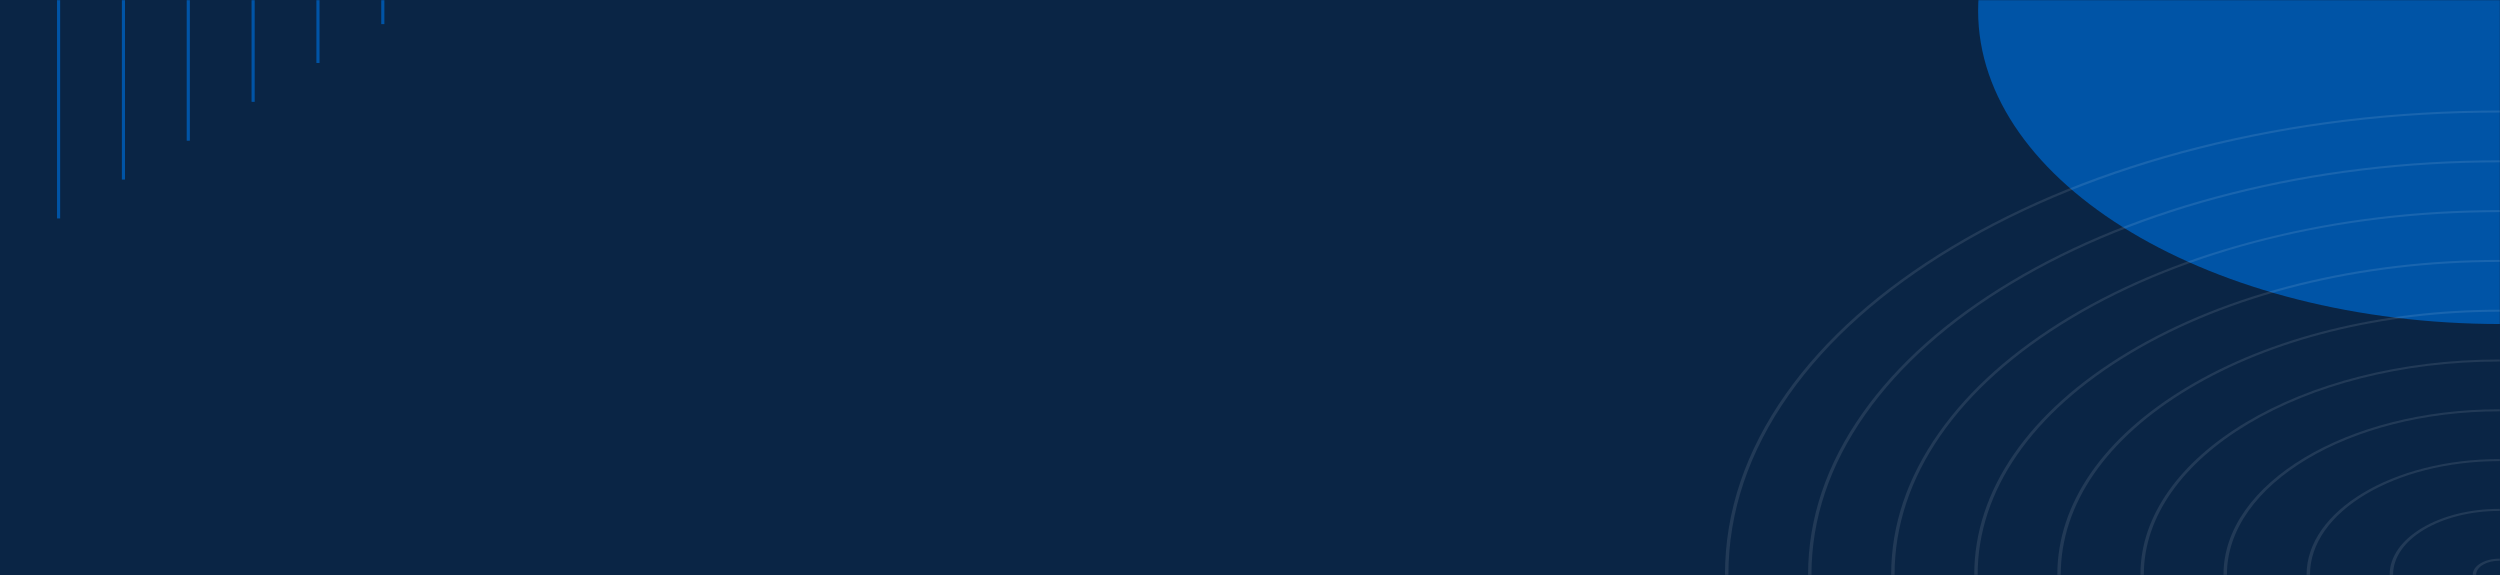 <svg width="1600" height="368" viewBox="0 0 1600 368" fill="none" xmlns="http://www.w3.org/2000/svg">
<path d="M1600 0H0V368H1600V0Z" fill="#0A2545"/>
<mask id="mask0_18062_12139" style="mask-type:luminance" maskUnits="userSpaceOnUse" x="0" y="0" width="1600" height="368">
<path d="M1600 0H0V368H1600V0Z" fill="white"/>
</mask>
<g mask="url(#mask0_18062_12139)">
<path d="M1600.5 207.374C1785.24 207.374 1935 117.615 1935 6.892C1935 -103.831 1785.24 -193.59 1600.5 -193.59C1415.76 -193.59 1266 -103.831 1266 6.892C1266 117.615 1415.76 207.374 1600.5 207.374Z" fill="#0054A6"/>
</g>
<mask id="mask1_18062_12139" style="mask-type:luminance" maskUnits="userSpaceOnUse" x="0" y="0" width="1600" height="368">
<path d="M1600 0H0V368H1600V0Z" fill="white"/>
</mask>
<g mask="url(#mask1_18062_12139)">
<path d="M245 -501.804V15.434" stroke="#0054A6" stroke-width="2" stroke-miterlimit="10"/>
<path d="M203.5 -476.931V40.307" stroke="#0054A6" stroke-width="2" stroke-miterlimit="10"/>
<path d="M162 -452.059V65.179" stroke="#0054A6" stroke-width="2" stroke-miterlimit="10"/>
<path d="M120.5 -427.186V90.052" stroke="#0054A6" stroke-width="2" stroke-miterlimit="10"/>
<path d="M79 -402.313V114.925" stroke="#0054A6" stroke-width="2" stroke-miterlimit="10"/>
<path d="M37.5 -377.44V139.798" stroke="#0054A6" stroke-width="2" stroke-miterlimit="10"/>
</g>
<mask id="mask2_18062_12139" style="mask-type:luminance" maskUnits="userSpaceOnUse" x="0" y="0" width="1600" height="368">
<path d="M1600 0H0V368H1600V0Z" fill="white"/>
</mask>
<g mask="url(#mask2_18062_12139)">
<path opacity="0.1" d="M1599.5 377.842C1590.17 377.842 1582.58 373.292 1582.58 367.701C1582.58 362.109 1590.17 357.56 1599.5 357.56C1608.83 357.56 1616.42 362.109 1616.42 367.701C1616.42 373.292 1608.83 377.842 1599.5 377.842ZM1599.5 358.86C1591.37 358.86 1584.75 362.828 1584.75 367.701C1584.75 372.573 1591.37 376.541 1599.5 376.541C1607.63 376.541 1614.25 372.573 1614.25 367.701C1614.25 362.828 1607.63 358.86 1599.5 358.86Z" fill="white"/>
<path opacity="0.1" d="M1599.5 409.714C1560.85 409.714 1529.4 390.865 1529.4 367.7C1529.4 344.535 1560.85 325.686 1599.5 325.686C1638.15 325.686 1669.6 344.535 1669.6 367.7C1669.6 390.865 1638.15 409.714 1599.5 409.714ZM1599.5 326.992C1562.05 326.992 1531.58 345.255 1531.58 367.7C1531.58 390.146 1562.05 408.408 1599.5 408.408C1636.95 408.408 1667.42 390.146 1667.42 367.7C1667.42 345.255 1636.95 326.992 1599.5 326.992Z" fill="white"/>
<path opacity="0.1" d="M1599.5 441.582C1531.53 441.582 1476.23 408.438 1476.23 367.7C1476.23 326.962 1531.53 293.818 1599.5 293.818C1667.47 293.818 1722.77 326.962 1722.77 367.7C1722.77 408.438 1667.47 441.582 1599.5 441.582ZM1599.5 295.119C1532.73 295.119 1478.4 327.675 1478.4 367.7C1478.4 407.724 1532.72 440.281 1599.5 440.281C1666.28 440.281 1720.6 407.724 1720.6 367.7C1720.6 327.675 1666.27 295.119 1599.5 295.119Z" fill="white"/>
<path opacity="0.1" d="M1599.5 473.456C1502.21 473.456 1423.05 426.017 1423.05 367.701C1423.05 309.384 1502.2 261.946 1599.5 261.946C1696.8 261.946 1775.95 309.384 1775.95 367.701C1775.95 426.017 1696.79 473.456 1599.5 473.456ZM1599.5 263.252C1503.41 263.252 1425.23 310.109 1425.23 367.701C1425.23 425.292 1503.41 472.149 1599.5 472.149C1695.59 472.149 1773.77 425.292 1773.77 367.701C1773.77 310.109 1695.59 263.252 1599.5 263.252Z" fill="white"/>
<path opacity="0.1" d="M1599.49 505.323C1472.87 505.323 1369.88 443.584 1369.88 367.701C1369.88 291.817 1472.88 230.078 1599.49 230.078C1726.1 230.078 1829.11 291.817 1829.11 367.701C1829.11 443.584 1726.11 505.323 1599.49 505.323ZM1599.49 231.379C1474.07 231.379 1372.05 292.53 1372.05 367.701C1372.05 442.871 1474.07 504.022 1599.49 504.022C1724.91 504.022 1826.94 442.871 1826.94 367.701C1826.94 292.53 1724.91 231.379 1599.49 231.379Z" fill="white"/>
<path opacity="0.1" d="M1599.5 537.196C1523.96 537.196 1452.94 519.563 1399.53 487.552C1346.12 455.541 1316.7 412.975 1316.7 367.7C1316.7 322.426 1346.12 279.86 1399.53 247.849C1452.94 215.837 1523.96 198.205 1599.5 198.205C1675.04 198.205 1746.06 215.837 1799.47 247.849C1852.88 279.86 1882.3 322.426 1882.3 367.7C1882.3 412.975 1852.88 455.541 1799.47 487.552C1746.06 519.563 1675.04 537.196 1599.5 537.196ZM1599.5 199.511C1524.54 199.511 1454.07 217.006 1401.07 248.772C1348.07 280.537 1318.88 322.773 1318.88 367.7C1318.88 412.628 1348.07 454.864 1401.07 486.629C1454.07 518.395 1524.54 535.89 1599.5 535.89C1674.46 535.89 1744.93 518.395 1797.93 486.629C1850.93 454.864 1880.12 412.628 1880.12 367.7C1880.12 322.773 1850.93 280.537 1797.93 248.772C1744.93 217.006 1674.46 199.511 1599.5 199.511Z" fill="white"/>
<path opacity="0.1" d="M1599.5 569.063C1509.76 569.063 1425.39 548.115 1361.93 510.087C1298.47 472.058 1263.53 421.485 1263.53 367.7C1263.53 313.914 1298.48 263.347 1361.93 225.312C1425.38 187.278 1509.76 166.336 1599.5 166.336C1689.24 166.336 1773.61 187.284 1837.07 225.312C1900.53 263.341 1935.47 313.914 1935.47 367.7C1935.47 421.485 1900.52 472.052 1837.07 510.087C1773.62 548.121 1689.24 569.063 1599.5 569.063ZM1599.5 167.637C1510.34 167.637 1426.52 188.446 1363.47 226.235C1300.42 264.024 1265.7 314.262 1265.7 367.7C1265.7 421.137 1300.42 471.375 1363.47 509.164C1426.52 546.953 1510.34 567.762 1599.5 567.762C1688.66 567.762 1772.48 546.953 1835.53 509.164C1898.58 471.375 1933.3 421.137 1933.3 367.7C1933.3 314.262 1898.58 264.024 1835.53 226.235C1772.48 188.446 1688.66 167.637 1599.5 167.637Z" fill="white"/>
<path opacity="0.1" d="M1599.5 600.937C1546.97 600.937 1496 594.77 1448.03 582.609C1401.69 570.862 1360.07 554.044 1324.33 532.623C1288.59 511.203 1260.53 486.258 1240.93 458.484C1220.64 429.727 1210.35 399.185 1210.35 367.701C1210.35 336.217 1220.64 305.668 1240.93 276.917C1260.53 249.144 1288.59 224.199 1324.33 202.778C1360.07 181.357 1401.69 164.54 1448.03 152.792C1496.01 140.632 1546.97 134.464 1599.5 134.464C1652.03 134.464 1703 140.632 1750.97 152.792C1797.31 164.54 1838.93 181.357 1874.67 202.778C1910.41 224.199 1938.47 249.144 1958.07 276.917C1978.36 305.674 1988.65 336.217 1988.65 367.701C1988.65 399.185 1978.36 429.733 1958.07 458.484C1938.47 486.258 1910.41 511.203 1874.67 532.623C1838.93 554.044 1797.31 570.862 1750.97 582.609C1703 594.77 1652.03 600.937 1599.5 600.937ZM1599.5 135.771C1496.14 135.771 1398.96 159.895 1325.87 203.701C1252.78 247.507 1212.53 305.752 1212.53 367.701C1212.53 429.649 1252.78 487.894 1325.87 531.701C1398.96 575.507 1496.14 599.631 1599.5 599.631C1702.86 599.631 1800.04 575.507 1873.13 531.701C1946.22 487.894 1986.47 429.649 1986.47 367.701C1986.47 305.752 1946.22 247.507 1873.13 203.701C1800.04 159.895 1702.86 135.771 1599.5 135.771Z" fill="white"/>
<path opacity="0.1" d="M1599.5 632.804C1539.79 632.804 1481.86 625.792 1427.33 611.971C1374.66 598.618 1327.35 579.504 1286.73 555.159C1246.11 530.813 1214.21 502.458 1191.94 470.89C1168.87 438.208 1157.18 403.488 1157.18 367.701C1157.18 331.913 1168.88 297.193 1191.94 264.511C1214.22 232.943 1246.11 204.588 1286.73 180.242C1327.35 155.897 1374.66 136.778 1427.33 123.43C1481.86 109.603 1539.79 102.597 1599.5 102.597C1659.21 102.597 1717.14 109.609 1771.67 123.43C1824.34 136.784 1871.65 155.897 1912.27 180.242C1952.89 204.588 1984.79 232.943 2007.06 264.511C2030.13 297.193 2041.82 331.913 2041.82 367.701C2041.82 403.488 2030.12 438.208 2007.06 470.89C1984.78 502.458 1952.89 530.813 1912.27 555.159C1871.65 579.504 1824.34 598.624 1771.67 611.971C1717.14 625.798 1659.21 632.804 1599.5 632.804ZM1599.5 103.897C1540.08 103.897 1482.44 110.874 1428.17 124.629C1375.76 137.916 1328.69 156.94 1288.26 181.165C1247.83 205.391 1216.1 233.602 1193.93 265.02C1170.98 297.541 1159.34 332.093 1159.34 367.707C1159.34 403.32 1170.98 437.866 1193.93 470.393C1216.1 501.805 1247.84 530.016 1288.26 554.248C1328.68 578.48 1375.75 597.497 1428.17 610.784C1482.43 624.539 1540.08 631.516 1599.5 631.516C1658.92 631.516 1716.56 624.539 1770.83 610.784C1823.24 597.497 1870.31 578.474 1910.74 554.248C1951.17 530.022 1982.9 501.811 2005.07 470.393C2028.02 437.872 2039.66 403.32 2039.66 367.707C2039.66 332.093 2028.02 297.547 2005.07 265.02C1982.9 233.608 1951.16 205.397 1910.74 181.165C1870.32 156.934 1823.25 137.916 1770.83 124.629C1716.56 110.874 1658.92 103.897 1599.5 103.897Z" fill="white"/>
<path opacity="0.1" d="M1599.5 664.677C1532.61 664.677 1467.72 656.826 1406.63 641.339C1347.63 626.379 1294.64 604.97 1249.13 577.694C1203.62 550.418 1167.9 518.658 1142.94 483.297C1117.1 446.682 1104 407.791 1104 367.7C1104 327.61 1117.1 288.718 1142.94 252.104C1167.9 216.742 1203.62 184.983 1249.13 157.706C1294.64 130.43 1347.63 109.021 1406.63 94.061C1467.72 78.574 1532.61 70.723 1599.5 70.723C1666.39 70.723 1731.28 78.574 1792.37 94.061C1851.37 109.021 1904.36 130.43 1949.87 157.706C1995.38 184.983 2031.1 216.742 2056.06 252.104C2081.9 288.718 2095 327.61 2095 367.7C2095 407.791 2081.9 446.682 2056.06 483.297C2031.1 518.658 1995.38 550.418 1949.87 577.694C1904.36 604.97 1851.37 626.379 1792.37 641.339C1731.28 656.826 1666.39 664.677 1599.5 664.677ZM1599.5 72.029C1532.9 72.029 1468.3 79.845 1407.48 95.266C1348.74 110.16 1295.98 131.479 1250.67 158.629C1205.36 185.786 1169.79 217.401 1144.95 252.613C1119.23 289.066 1106.18 327.784 1106.18 367.7C1106.18 407.617 1119.22 446.341 1144.95 482.787C1169.8 517.993 1205.37 549.614 1250.67 576.771C1295.98 603.927 1348.73 625.246 1407.48 640.134C1468.3 655.549 1532.9 663.371 1599.5 663.371C1666.1 663.371 1730.7 655.555 1791.52 640.134C1850.26 625.24 1903.02 603.921 1948.33 576.771C1993.64 549.614 2029.21 517.999 2054.05 482.787C2079.77 446.335 2092.82 407.617 2092.82 367.7C2092.82 327.784 2079.78 289.06 2054.05 252.613C2029.2 217.407 1993.63 185.786 1948.33 158.629C1903.02 131.473 1850.27 110.154 1791.52 95.266C1730.7 79.845 1666.1 72.029 1599.5 72.029Z" fill="white"/>
</g>
</svg>
